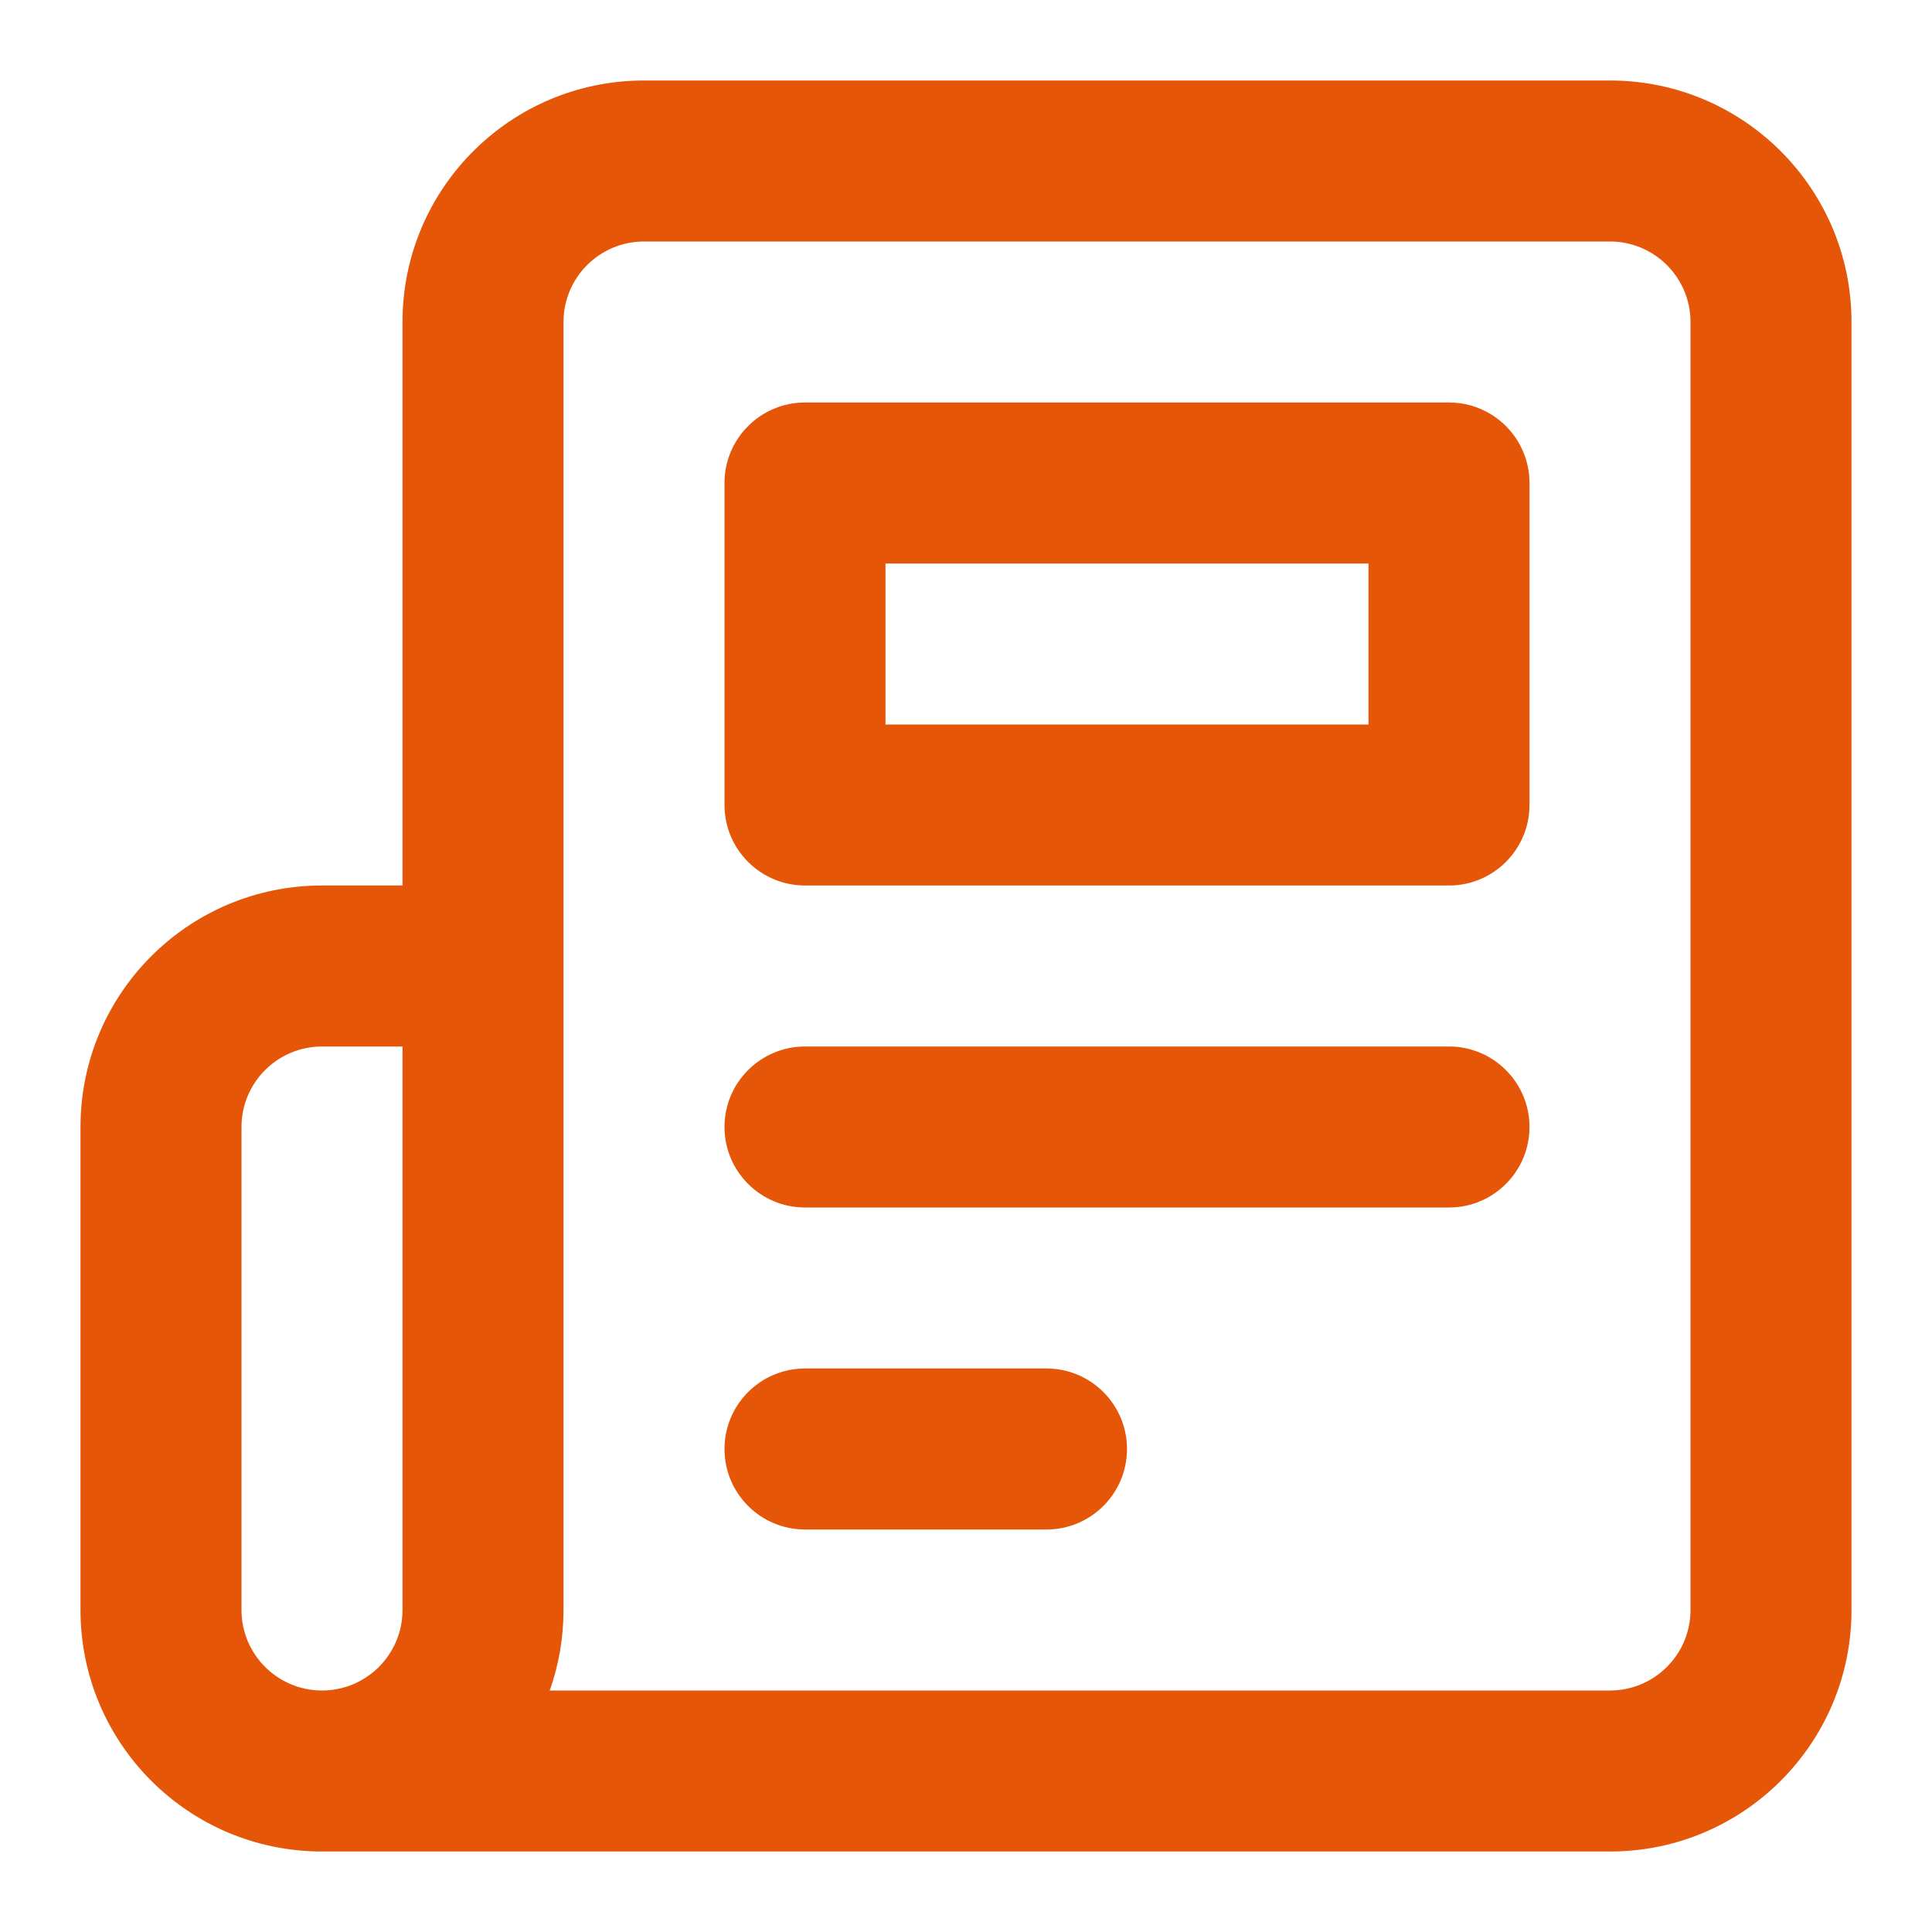 <svg width="24" height="24" viewBox="0 0 24 24" fill="none" xmlns="http://www.w3.org/2000/svg">
<path d="M18 15H10C9.448 15 9 14.552 9 14C9 13.448 9.448 13 10 13H18C18.552 13 19 13.448 19 14C19 14.552 18.552 15 18 15Z" fill="#E55608"/>
<path d="M9 18C9 17.448 9.448 17 10 17H13C13.552 17 14 17.448 14 18C14 18.552 13.552 19 13 19H10C9.448 19 9 18.552 9 18Z" fill="#E55608"/>
<path fill-rule="evenodd" clip-rule="evenodd" d="M10 5C9.448 5 9 5.448 9 6V10C9 10.552 9.448 11 10 11H18C18.552 11 19 10.552 19 10V6C19 5.448 18.552 5 18 5H10ZM11 9V7H17V9H11Z" fill="#E55608"/>
<path fill-rule="evenodd" clip-rule="evenodd" d="M5 4C5 2.343 6.343 1 8 1H20C21.657 1 23 2.343 23 4V20C23 21.657 21.657 23 20 23H4C2.343 23 1 21.657 1 20V14C1 12.343 2.343 11 4 11H5V4ZM20 21H6.829C6.94 20.687 7 20.351 7 20V4C7 3.448 7.448 3 8 3H20C20.552 3 21 3.448 21 4V20C21 20.552 20.552 21 20 21ZM3 14C3 13.448 3.448 13 4 13H5V20C5 20.552 4.552 21 4 21C3.448 21 3 20.552 3 20V14Z" fill="#E55608"/>
</svg>
